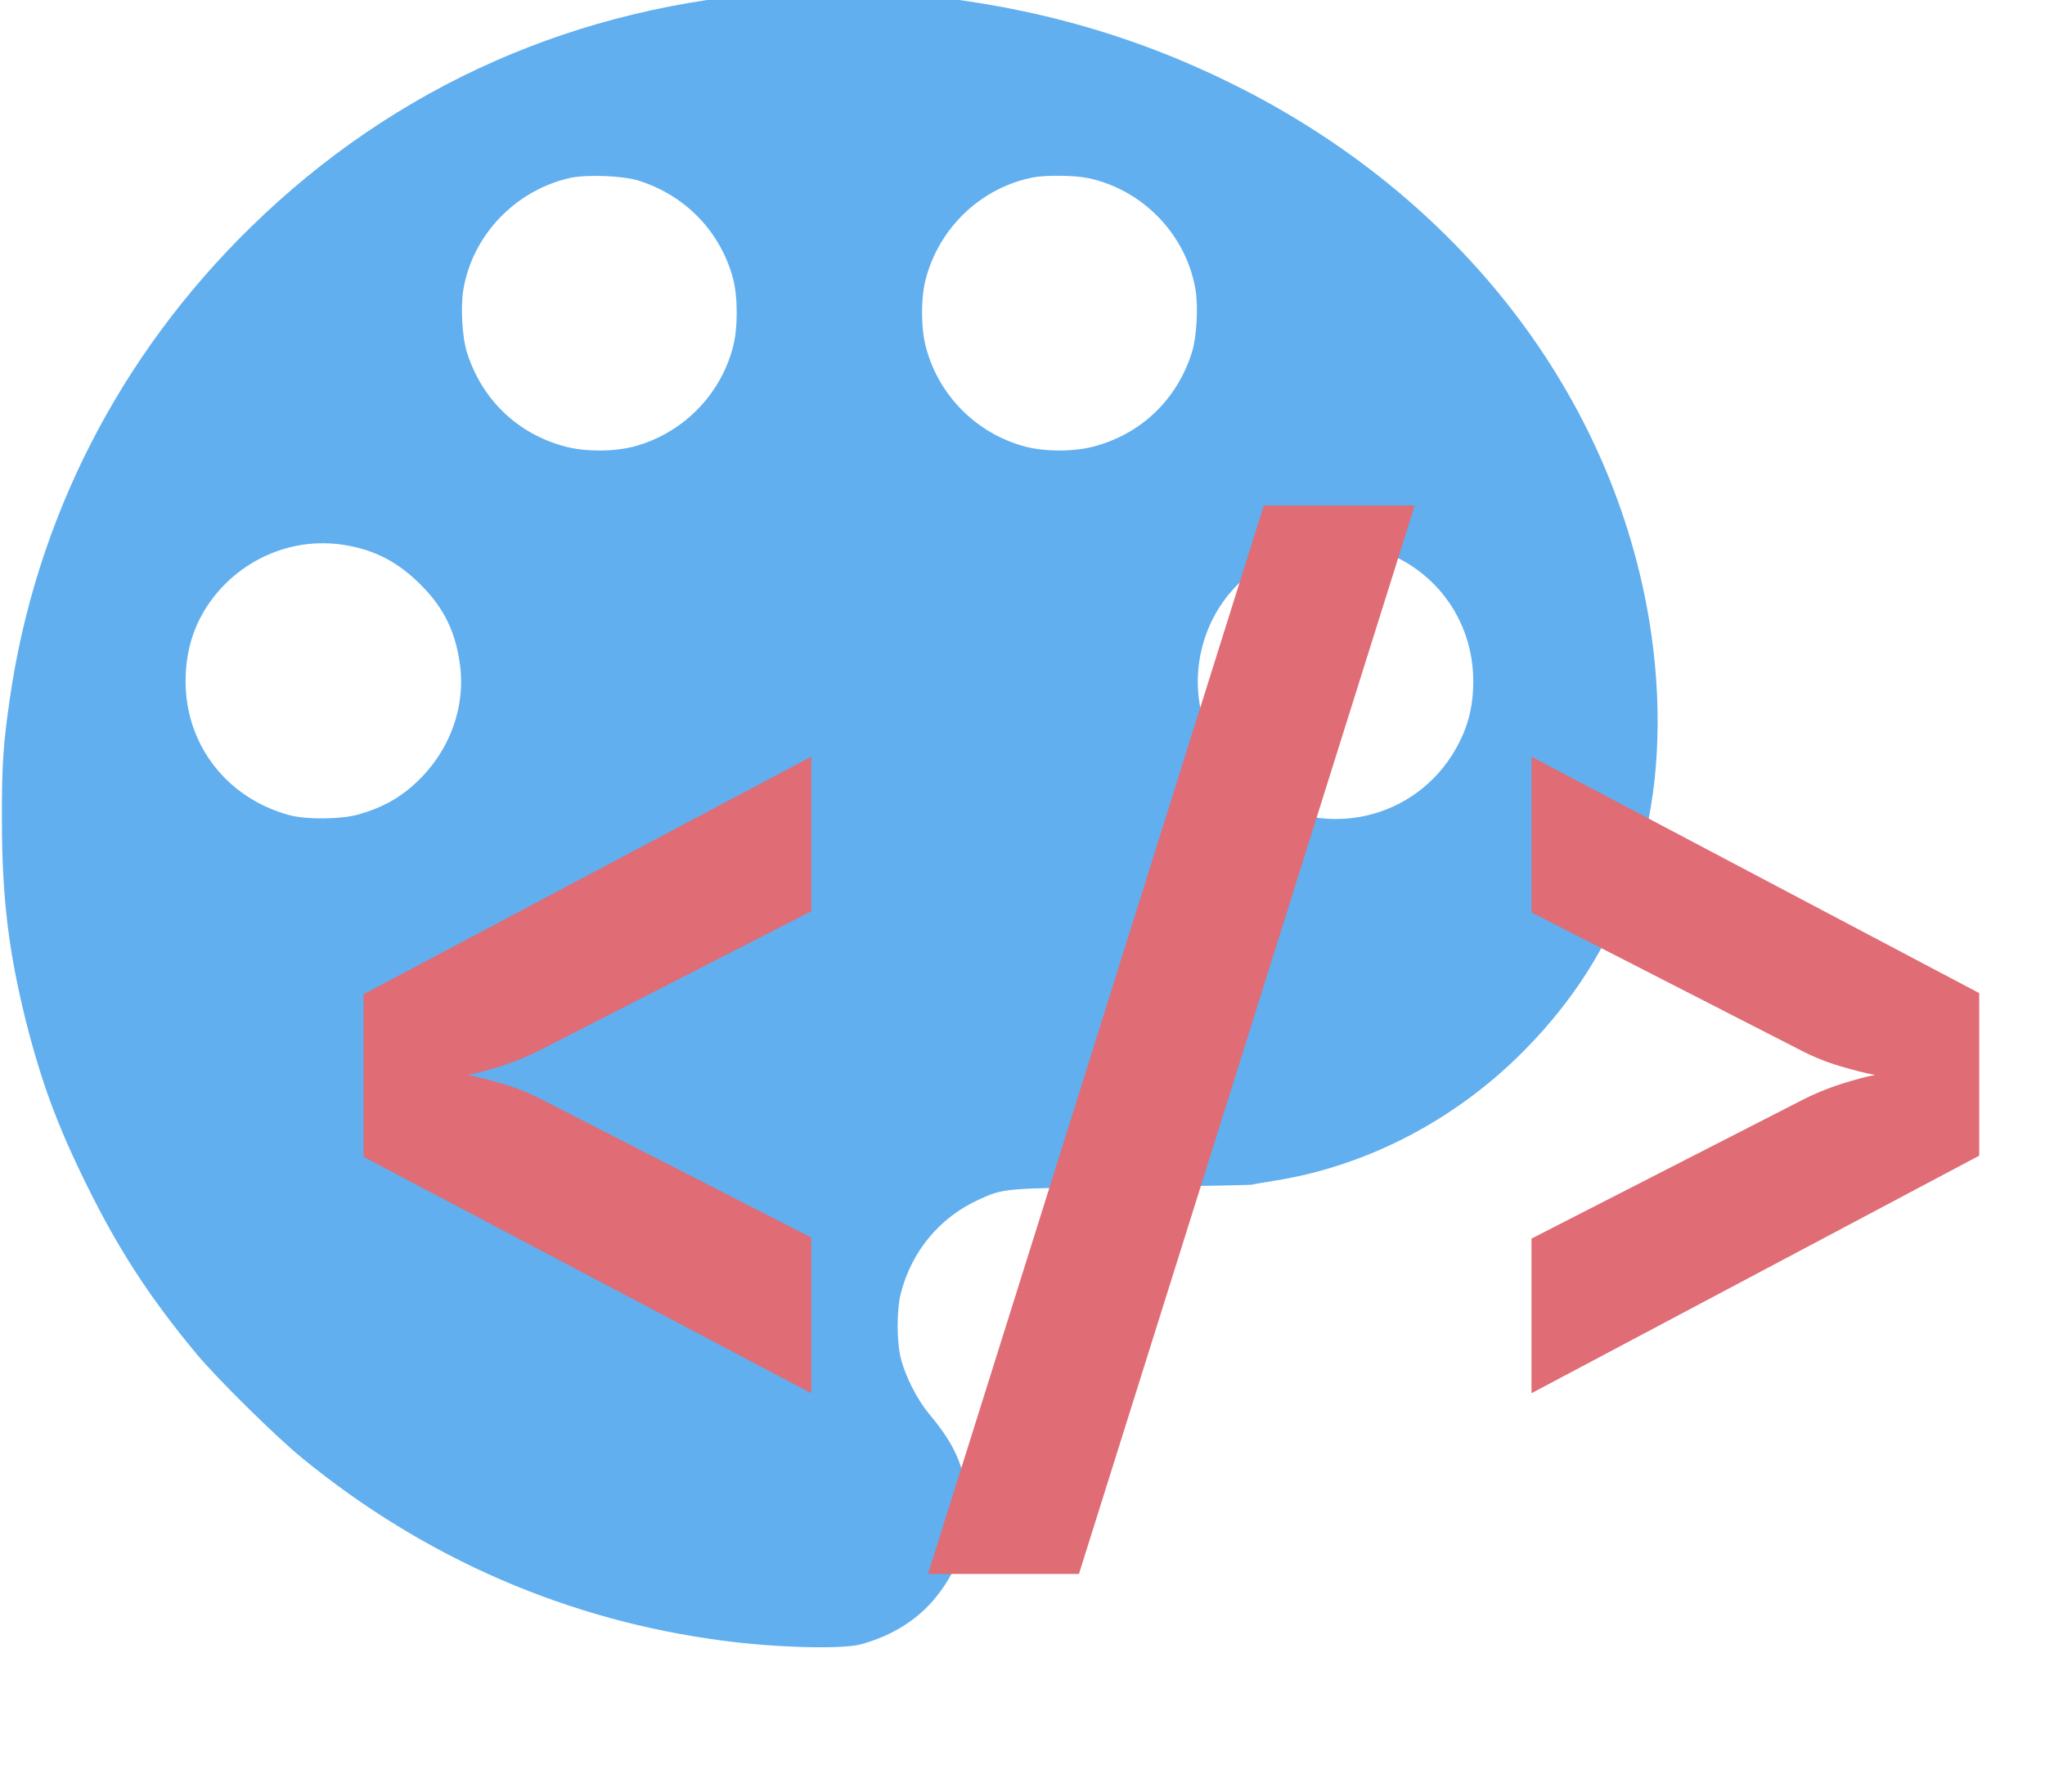 <?xml version="1.0" encoding="utf-8"?>
<svg viewBox="5.809 3.555 450.199 394.473" width="450.199" height="394.473" xmlns="http://www.w3.org/2000/svg">
  <!-- Made with https://www.boxy-svg.com :) -->
  <g transform="matrix(0.038, 0, 0, -0.038, -54.795, 427.132)" fill="#000000" stroke="none" style="">
    <title>Artist Palette</title>
    <path d="M6135 11194 c-1192 -76 -2249 -543 -3088 -1364 -762 -745 -1247 -1695 -1396 -2737 -38 -261 -46 -384 -45 -698 0 -443 38 -760 139 -1165 89 -351 181 -602 350 -945 185 -376 364 -652 636 -980 118 -143 461 -481 616 -608 711 -581 1539 -940 2440 -1057 312 -41 690 -50 798 -20 182 51 328 143 434 275 130 161 191 350 177 555 -12 197 -68 325 -219 505 -67 80 -137 216 -163 320 -25 96 -25 285 0 380 63 243 225 437 449 540 149 68 141 67 887 75 371 4 686 10 700 13 14 4 70 13 125 22 536 84 1050 351 1447 752 324 327 539 688 672 1133 108 360 133 810 70 1265 -186 1335 -1066 2512 -2379 3180 -582 296 -1185 471 -1865 540 -147 15 -654 27 -785 19z m-840 -1094 c272 -86 474 -296 547 -568 28 -109 28 -287 -1 -397 -74 -281 -295 -502 -576 -576 -114 -30 -280 -30 -394 0 -277 73 -484 271 -571 546 -28 90 -38 267 -20 368 54 313 301 570 614 642 94 22 312 14 401 -15z m2603 15 c315 -66 567 -325 622 -642 18 -101 8 -278 -20 -368 -87 -275 -294 -473 -571 -546 -114 -30 -280 -30 -394 0 -281 74 -502 295 -576 576 -30 112 -30 289 0 399 79 297 323 527 622 585 71 14 242 12 317 -4z m-4308 -2126 c177 -28 313 -100 445 -233 133 -134 200 -272 225 -464 32 -245 -61 -496 -247 -673 -98 -94 -201 -151 -340 -191 -102 -29 -304 -31 -403 -4 -362 99 -600 408 -600 775 0 165 42 311 127 439 175 263 486 401 793 351z m5958 -19 c348 -98 582 -408 582 -770 0 -165 -39 -297 -126 -433 -250 -387 -770 -483 -1146 -210 -122 88 -238 250 -286 399 -88 271 -20 577 175 785 123 130 271 213 438 245 96 19 269 11 363 -16z" style="fill: rgb(97, 175, 239);"/>
  </g>
  <path d="M 42.35 220.384 L 42.35 238.054 L -16.99 211.224 L -16.99 192.774 L 42.35 165.814 L 42.35 183.354 L 6.75 198.964 C 5.03 199.737 3.223 200.384 1.33 200.904 C -0.563 201.417 -2.07 201.761 -3.19 201.934 C -2.07 202.107 -0.563 202.431 1.33 202.904 C 3.223 203.377 5.03 204.001 6.75 204.774 L 42.35 220.384 ZM 77.83 258.564 L 57.83 258.564 L 102.33 137.304 L 122.33 137.304 L 77.83 258.564 ZM 197.149 211.094 L 137.809 238.054 L 137.809 220.504 L 173.409 204.904 C 175.129 204.131 176.936 203.484 178.829 202.964 C 180.723 202.451 182.229 202.107 183.349 201.934 C 182.229 201.761 180.723 201.437 178.829 200.964 C 176.936 200.491 175.129 199.867 173.409 199.094 L 137.809 183.484 L 137.809 165.814 L 197.149 192.644 L 197.149 211.094 Z" transform="matrix(1.661, 0, 0, 1.94, 114.059, -151.517)" style="fill: rgb(224, 108, 117);"/>
</svg>